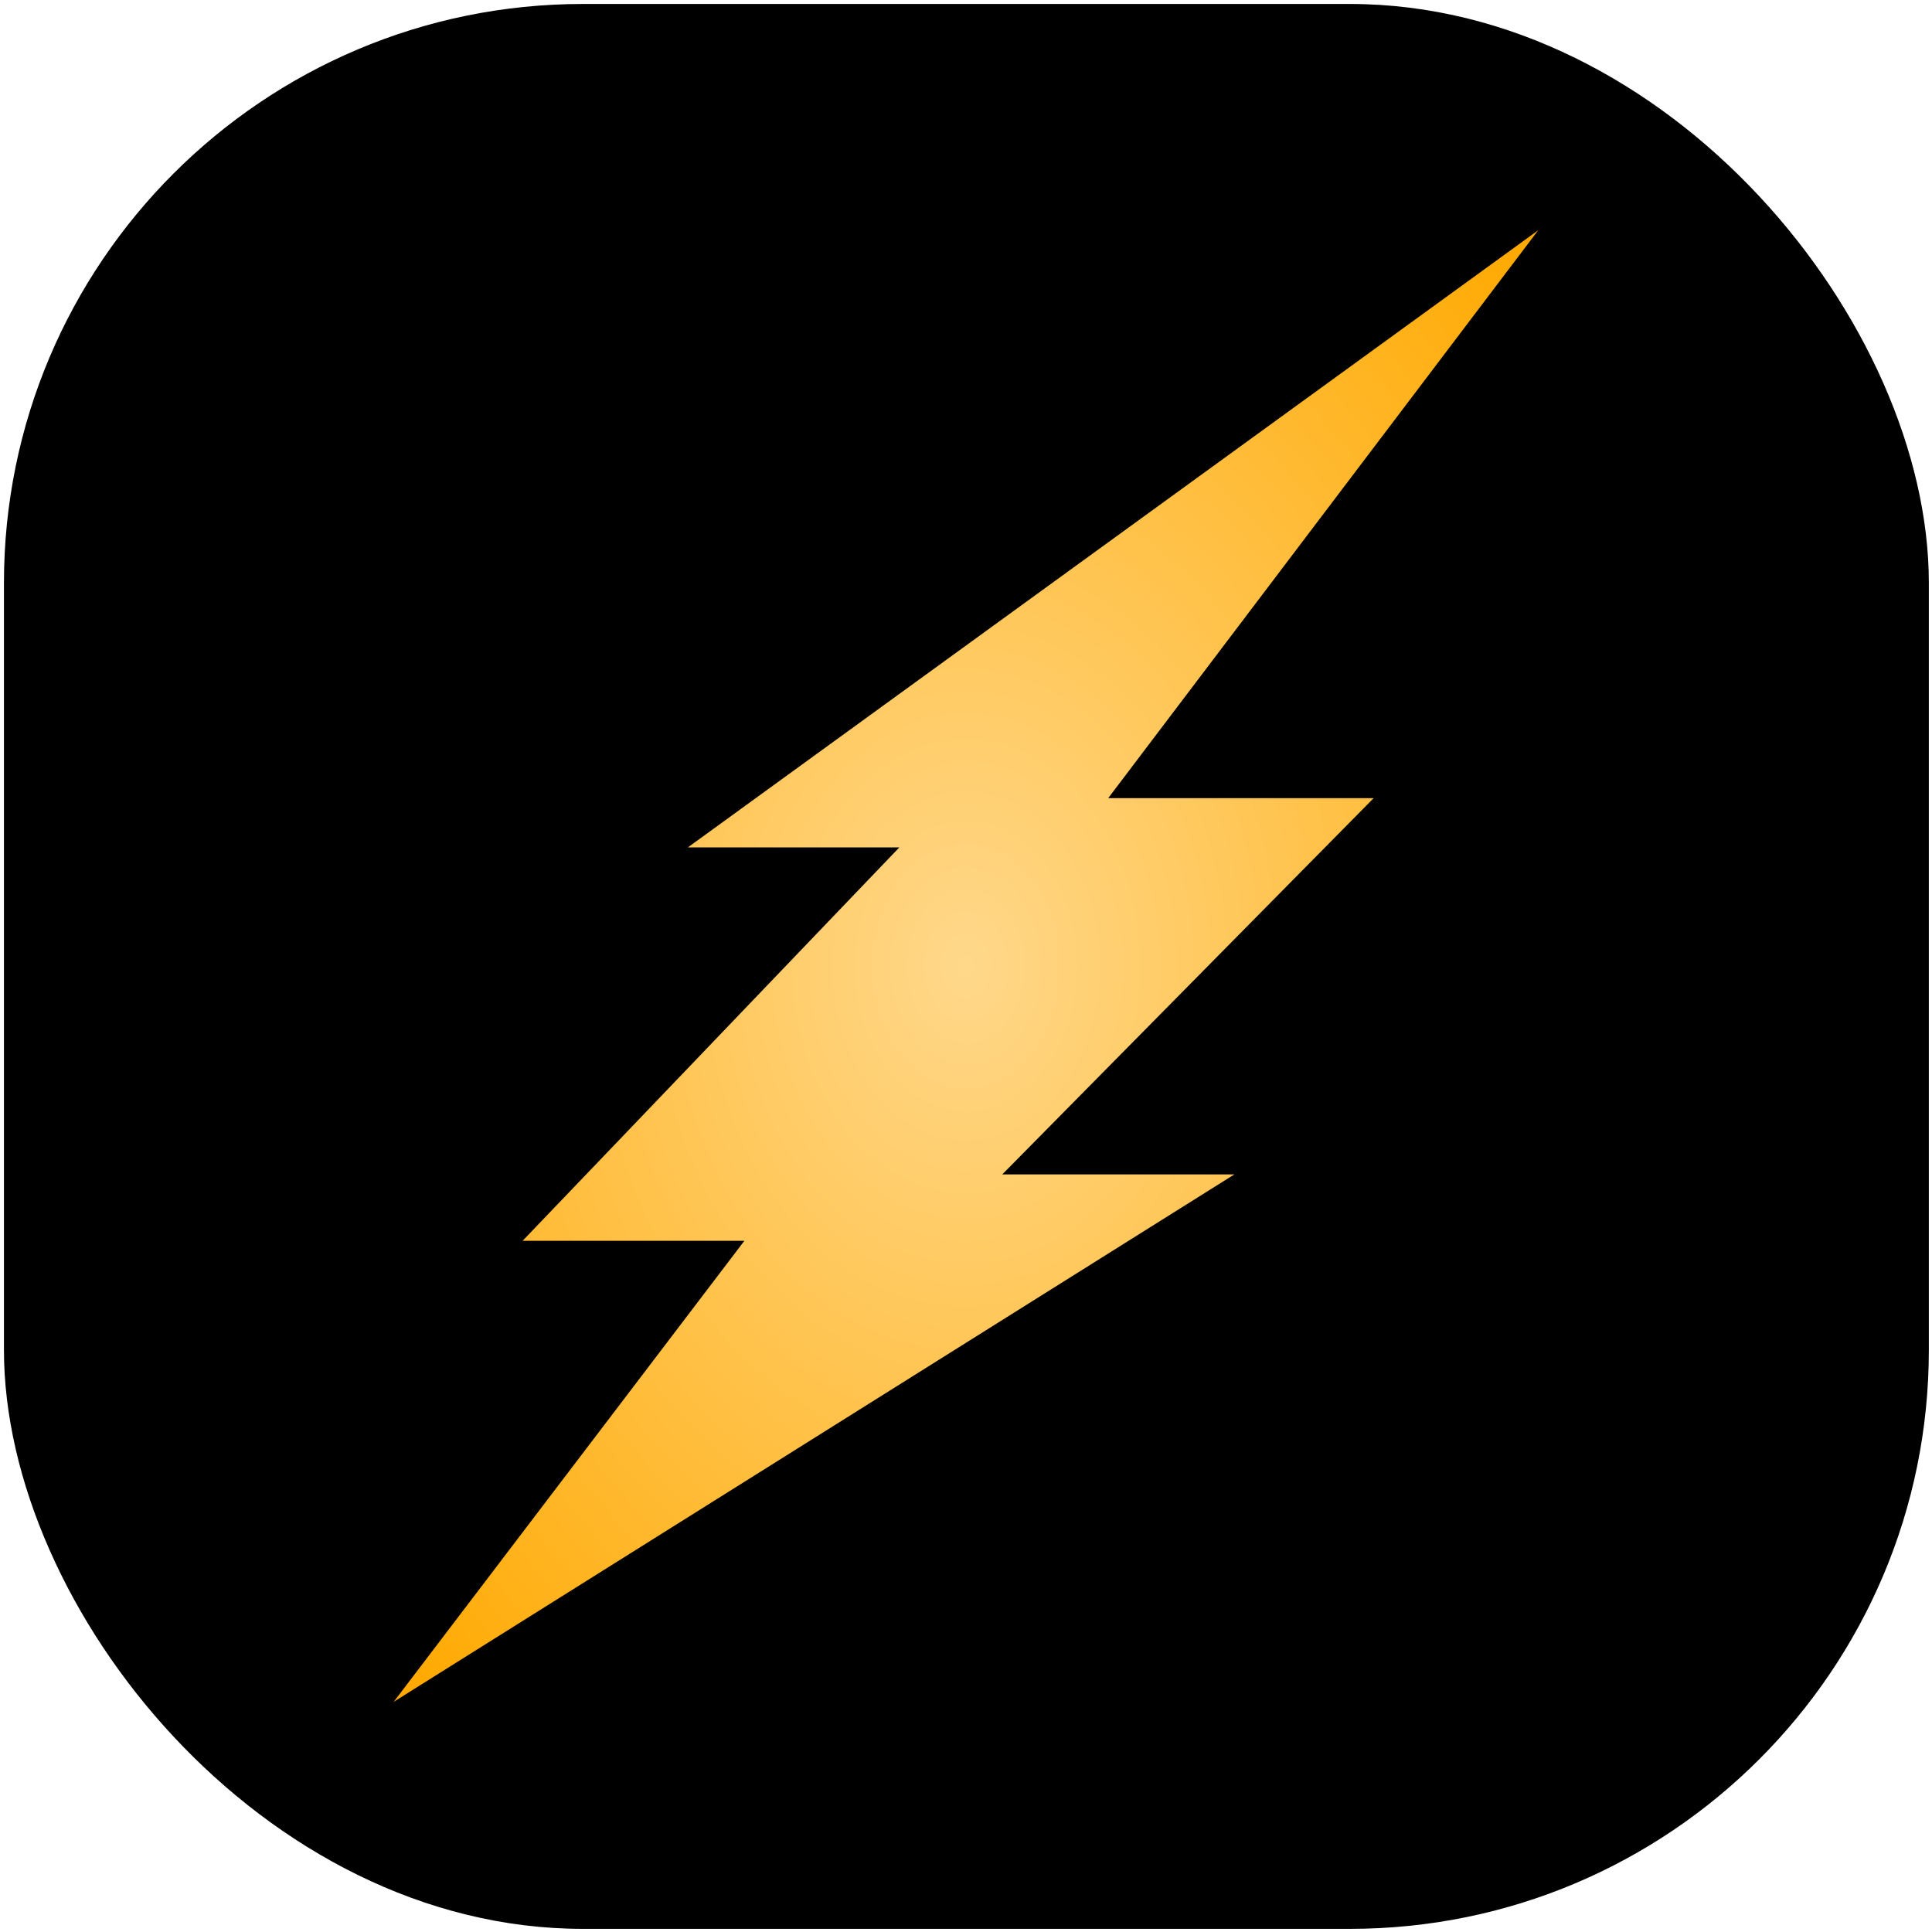<svg width="319" height="319" viewBox="0 0 319 319" fill="none" xmlns="http://www.w3.org/2000/svg">
<rect x="0.652" y="0.655" width="317.827" height="317.827" rx="95.597" fill="url(#paint0_radial_101_158)"/>
<path d="M254 38L113.571 139.922H148.488L86.291 204.872H122.91L65 281L203.813 193.909H165.489L226.806 131.789H182.976L254 38Z" fill="url(#paint1_radial_101_158)"/>
<defs>
<radialGradient id="paint0_radial_101_158" cx="0" cy="0" r="1" gradientUnits="userSpaceOnUse" gradientTransform="translate(159.566 159.568) rotate(90) scale(158.914)">
<stop/>
<stop offset="1"/>
</radialGradient>
<radialGradient id="paint1_radial_101_158" cx="0" cy="0" r="1" gradientUnits="userSpaceOnUse" gradientTransform="translate(159.5 159.5) rotate(90) scale(169.115 131.534)">
<stop stop-color="#FFD88B"/>
<stop offset="1" stop-color="#FFA900"/>
</radialGradient>
</defs>
</svg>
